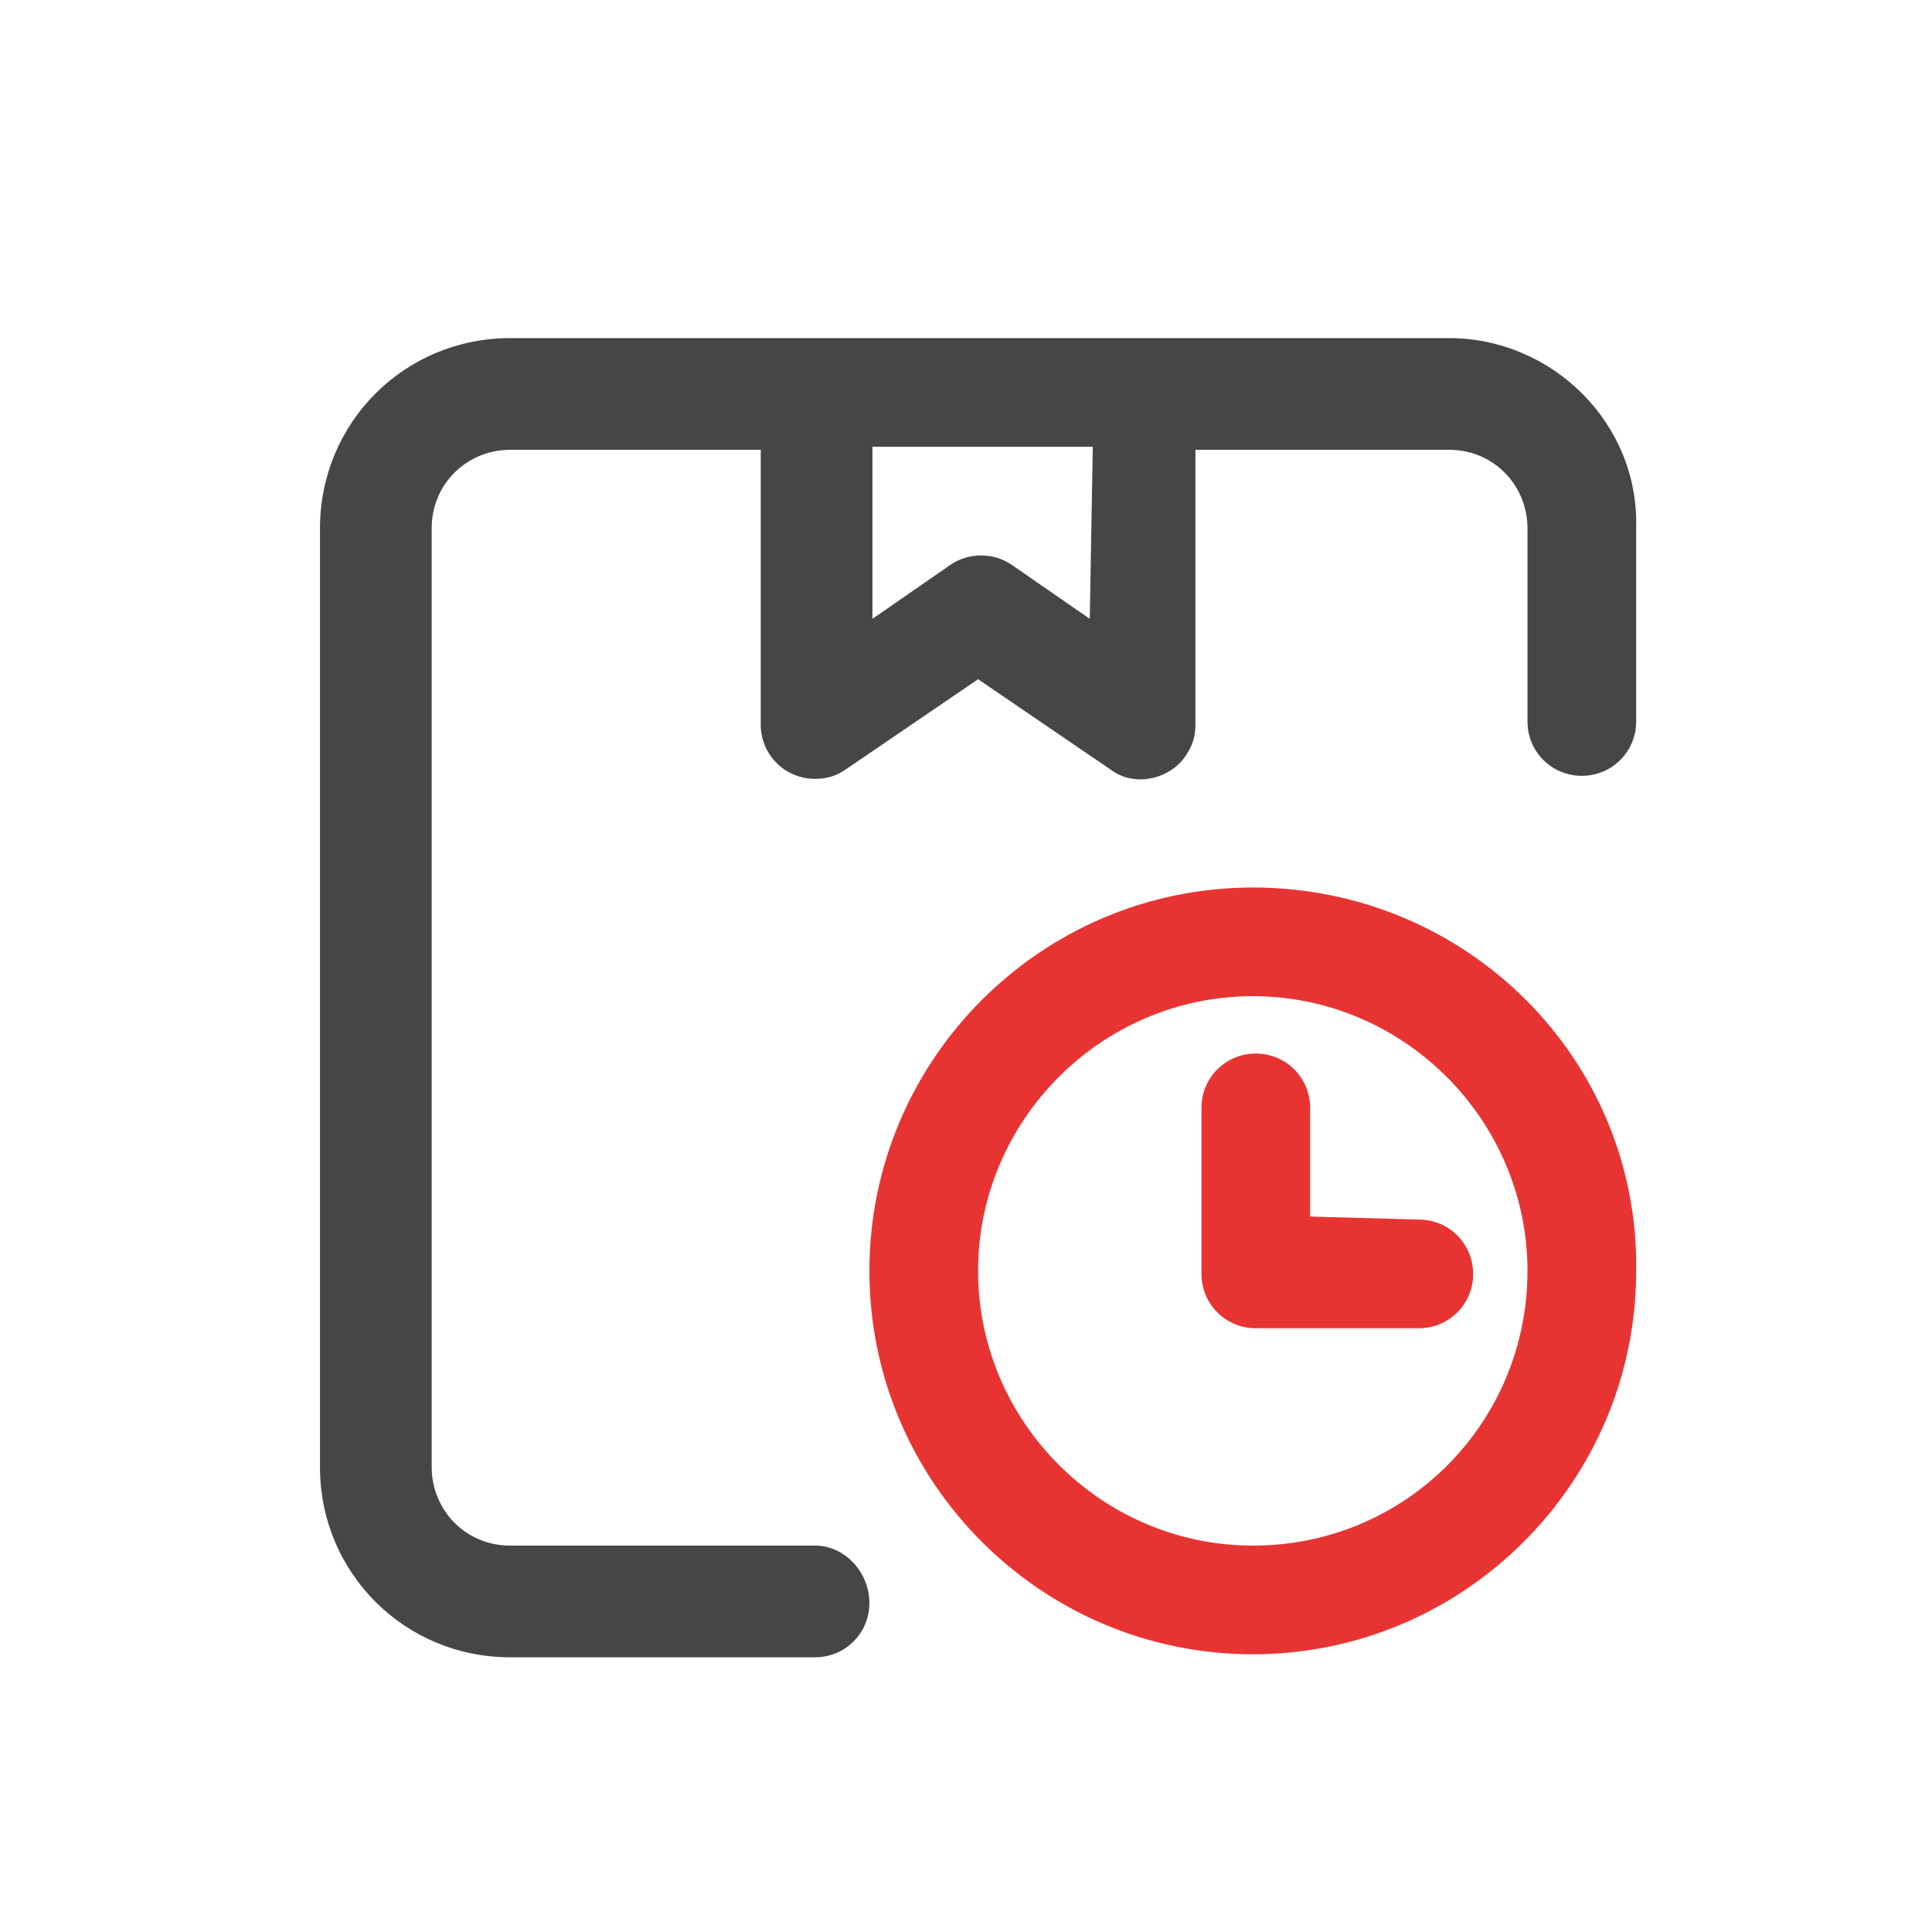 <?xml version="1.0" encoding="utf-8"?>
<!-- Generator: Adobe Illustrator 28.3.0, SVG Export Plug-In . SVG Version: 6.00 Build 0)  -->
<svg version="1.1" id="Layer_1" xmlns="http://www.w3.org/2000/svg" xmlns:xlink="http://www.w3.org/1999/xlink" x="0px" y="0px"
	 viewBox="0 0 64 64" style="enable-background:new 0 0 64 64;" xml:space="preserve">
<style type="text/css">
	.st0{fill:#464646;}
	.st1{fill:#E73433;}
</style>
<g id="Group_423">
	<g id="Group_422">
		<path id="Path_2048" class="st0" d="M48,11.2H16.9c-3.5,0-6.3,2.8-6.3,6.3c0,0,0,0,0,0v31.1c0,3.5,2.8,6.3,6.3,6.3c0,0,0,0,0,0H27
			c1,0,1.8-0.8,1.8-1.8S28,51.2,27,51.2H16.9c-1.5,0-2.6-1.2-2.6-2.6l0,0V17.5c0-1.5,1.2-2.6,2.6-2.6l0,0h8.3v9.1
			c0,1,0.8,1.8,1.8,1.8c0.4,0,0.7-0.1,1-0.3l4.4-3l4.4,3c0.8,0.6,2,0.3,2.5-0.5c0.2-0.3,0.3-0.6,0.3-1v-9.1H48
			c1.5,0,2.6,1.2,2.6,2.6c0,0,0,0,0,0v6.4c0,1,0.8,1.8,1.8,1.8s1.8-0.8,1.8-1.8v-6.4C54.3,14,51.4,11.2,48,11.2z M36.1,20.5
			l-2.6-1.8c-0.6-0.4-1.4-0.4-2,0l-2.6,1.8v-5.7h7.3L36.1,20.5z"/>
		<path id="Path_2049" class="st1" d="M43.4,40.3v-3.6c0-1-0.8-1.8-1.8-1.8c-1,0-1.8,0.8-1.8,1.8v5.5c0,1,0.8,1.8,1.8,1.8H47
			c1,0,1.8-0.8,1.8-1.8c0-1-0.8-1.8-1.8-1.8c0,0,0,0,0,0L43.4,40.3z"/>
		<path id="Path_2050" class="st1" d="M41.5,29.4c-7,0-12.7,5.7-12.7,12.7s5.7,12.7,12.7,12.7s12.7-5.7,12.7-12.7c0,0,0,0,0,0
			C54.3,35.1,48.6,29.4,41.5,29.4z M41.5,51.2c-5,0-9.1-4.1-9.1-9.1s4.1-9.1,9.1-9.1s9.1,4.1,9.1,9.1l0,0
			C50.6,47.1,46.6,51.2,41.5,51.2C41.5,51.2,41.5,51.2,41.5,51.2L41.5,51.2z"/>
	</g>
</g>
</svg>
